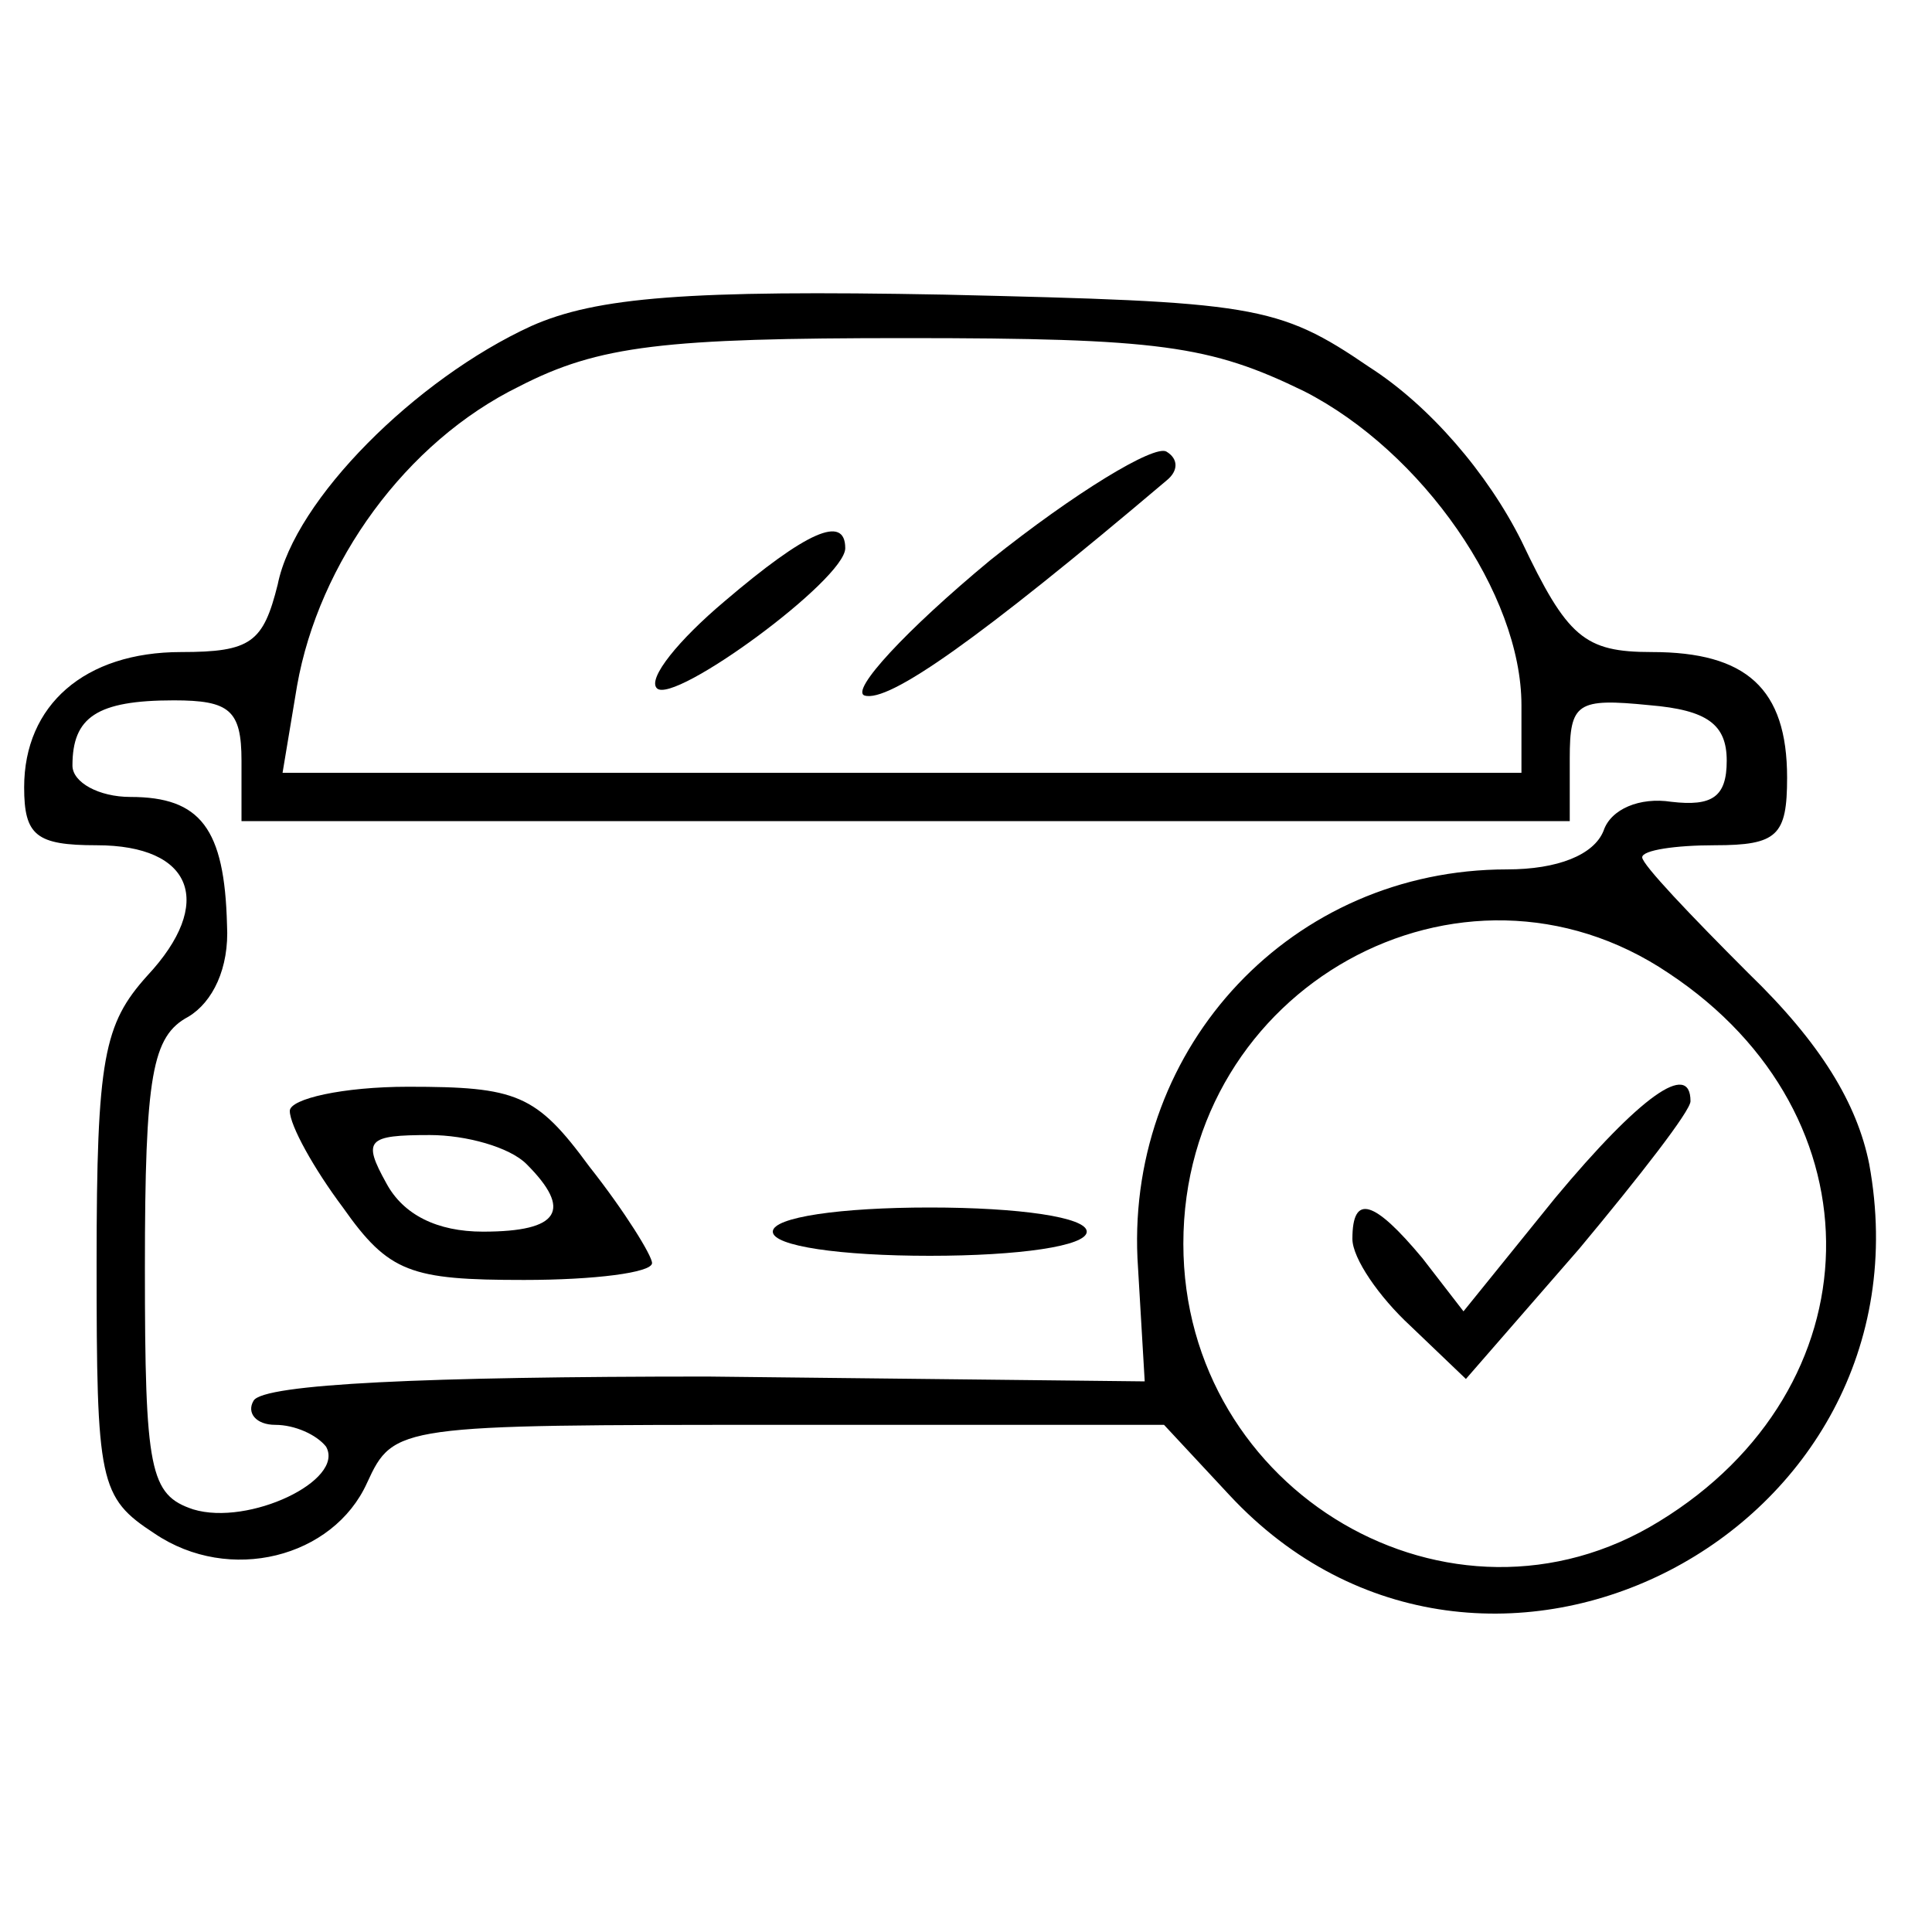 <?xml version="1.0" standalone="no"?>
<!DOCTYPE svg PUBLIC "-//W3C//DTD SVG 20010904//EN"
 "http://www.w3.org/TR/2001/REC-SVG-20010904/DTD/svg10.dtd">
<svg version="1.0" xmlns="http://www.w3.org/2000/svg"
 width="80pt" height="80pt" viewBox="0 0 80 80"
 preserveAspectRatio="xMidYMid meet">

<g transform="translate(0,80) scale(0.1,-0.1)"
fill="#000000" stroke="none">
<path d="M220 665 c-48 -22 -98 -72 -105 -107 -6 -24 -11 -28 -40 -28 -40 0
-65 -22 -65 -56 0 -20 5 -24 30 -24 40 0 49 -24 21 -54 -18 -20 -21 -34 -21
-119 0 -91 1 -97 24 -112 31 -21 74 -10 88 21 11 24 13 24 171 24 l159 0 27
-29 c105 -113 293 -16 265 137 -5 25 -20 50 -50 79 -24 24 -44 45 -44 48 0 3
14 5 30 5 26 0 30 4 30 28 0 37 -17 52 -56 52 -28 0 -35 6 -54 46 -14 28 -38
56 -63 72 -38 26 -48 27 -176 30 -106 2 -144 -1 -171 -13z m320 -27 c49 -25
90 -84 90 -130 l0 -28 -256 0 -257 0 6 36 c9 51 45 101 92 124 33 17 60 20
160 20 105 0 126 -3 165 -22z m-440 -153 l0 -25 275 0 275 0 0 26 c0 23 3 25
33 22 24 -2 32 -8 32 -23 0 -15 -6 -19 -23 -17 -13 2 -25 -3 -28 -12 -4 -10
-19 -16 -40 -16 -89 0 -157 -73 -153 -161 l3 -51 -181 2 c-116 0 -184 -3 -188
-10 -3 -5 1 -10 9 -10 8 0 17 -4 21 -9 8 -14 -32 -33 -55 -26 -18 6 -20 16
-20 100 0 80 3 96 18 104 10 6 17 20 16 38 -1 40 -11 53 -40 53 -13 0 -24 6
-24 13 0 20 10 27 42 27 23 0 28 -4 28 -25z m591 -88 c89 -59 86 -172 -4 -227
-86 -53 -197 12 -197 115 0 106 115 170 201 112z"/>
<path d="M410 568 c-35 -29 -58 -54 -52 -56 10 -3 47 23 125 89 5 4 5 9 0 12
-5 3 -38 -17 -73 -45z"/>
<path d="M300 551 c-19 -16 -32 -32 -28 -36 7 -7 78 45 78 58 0 14 -16 7 -50
-22z"/>
<path d="M120 340 c0 -6 10 -24 22 -40 19 -27 28 -30 75 -30 29 0 53 3 53 7 0
3 -11 21 -26 40 -22 30 -30 33 -75 33 -27 0 -49 -5 -49 -10z m98 -22 c19 -19
14 -28 -18 -28 -19 0 -33 7 -40 20 -10 18 -8 20 18 20 15 0 33 -5 40 -12z"/>
<path d="M320 290 c0 -6 28 -10 65 -10 37 0 65 4 65 10 0 6 -28 10 -65 10 -37
0 -65 -4 -65 -10z"/>
<path d="M644 304 l-38 -47 -17 22 c-20 24 -29 27 -29 8 0 -8 11 -24 24 -36
l23 -22 47 54 c25 30 46 57 46 61 0 17 -21 2 -56 -40z"/>
</g>
</svg>
